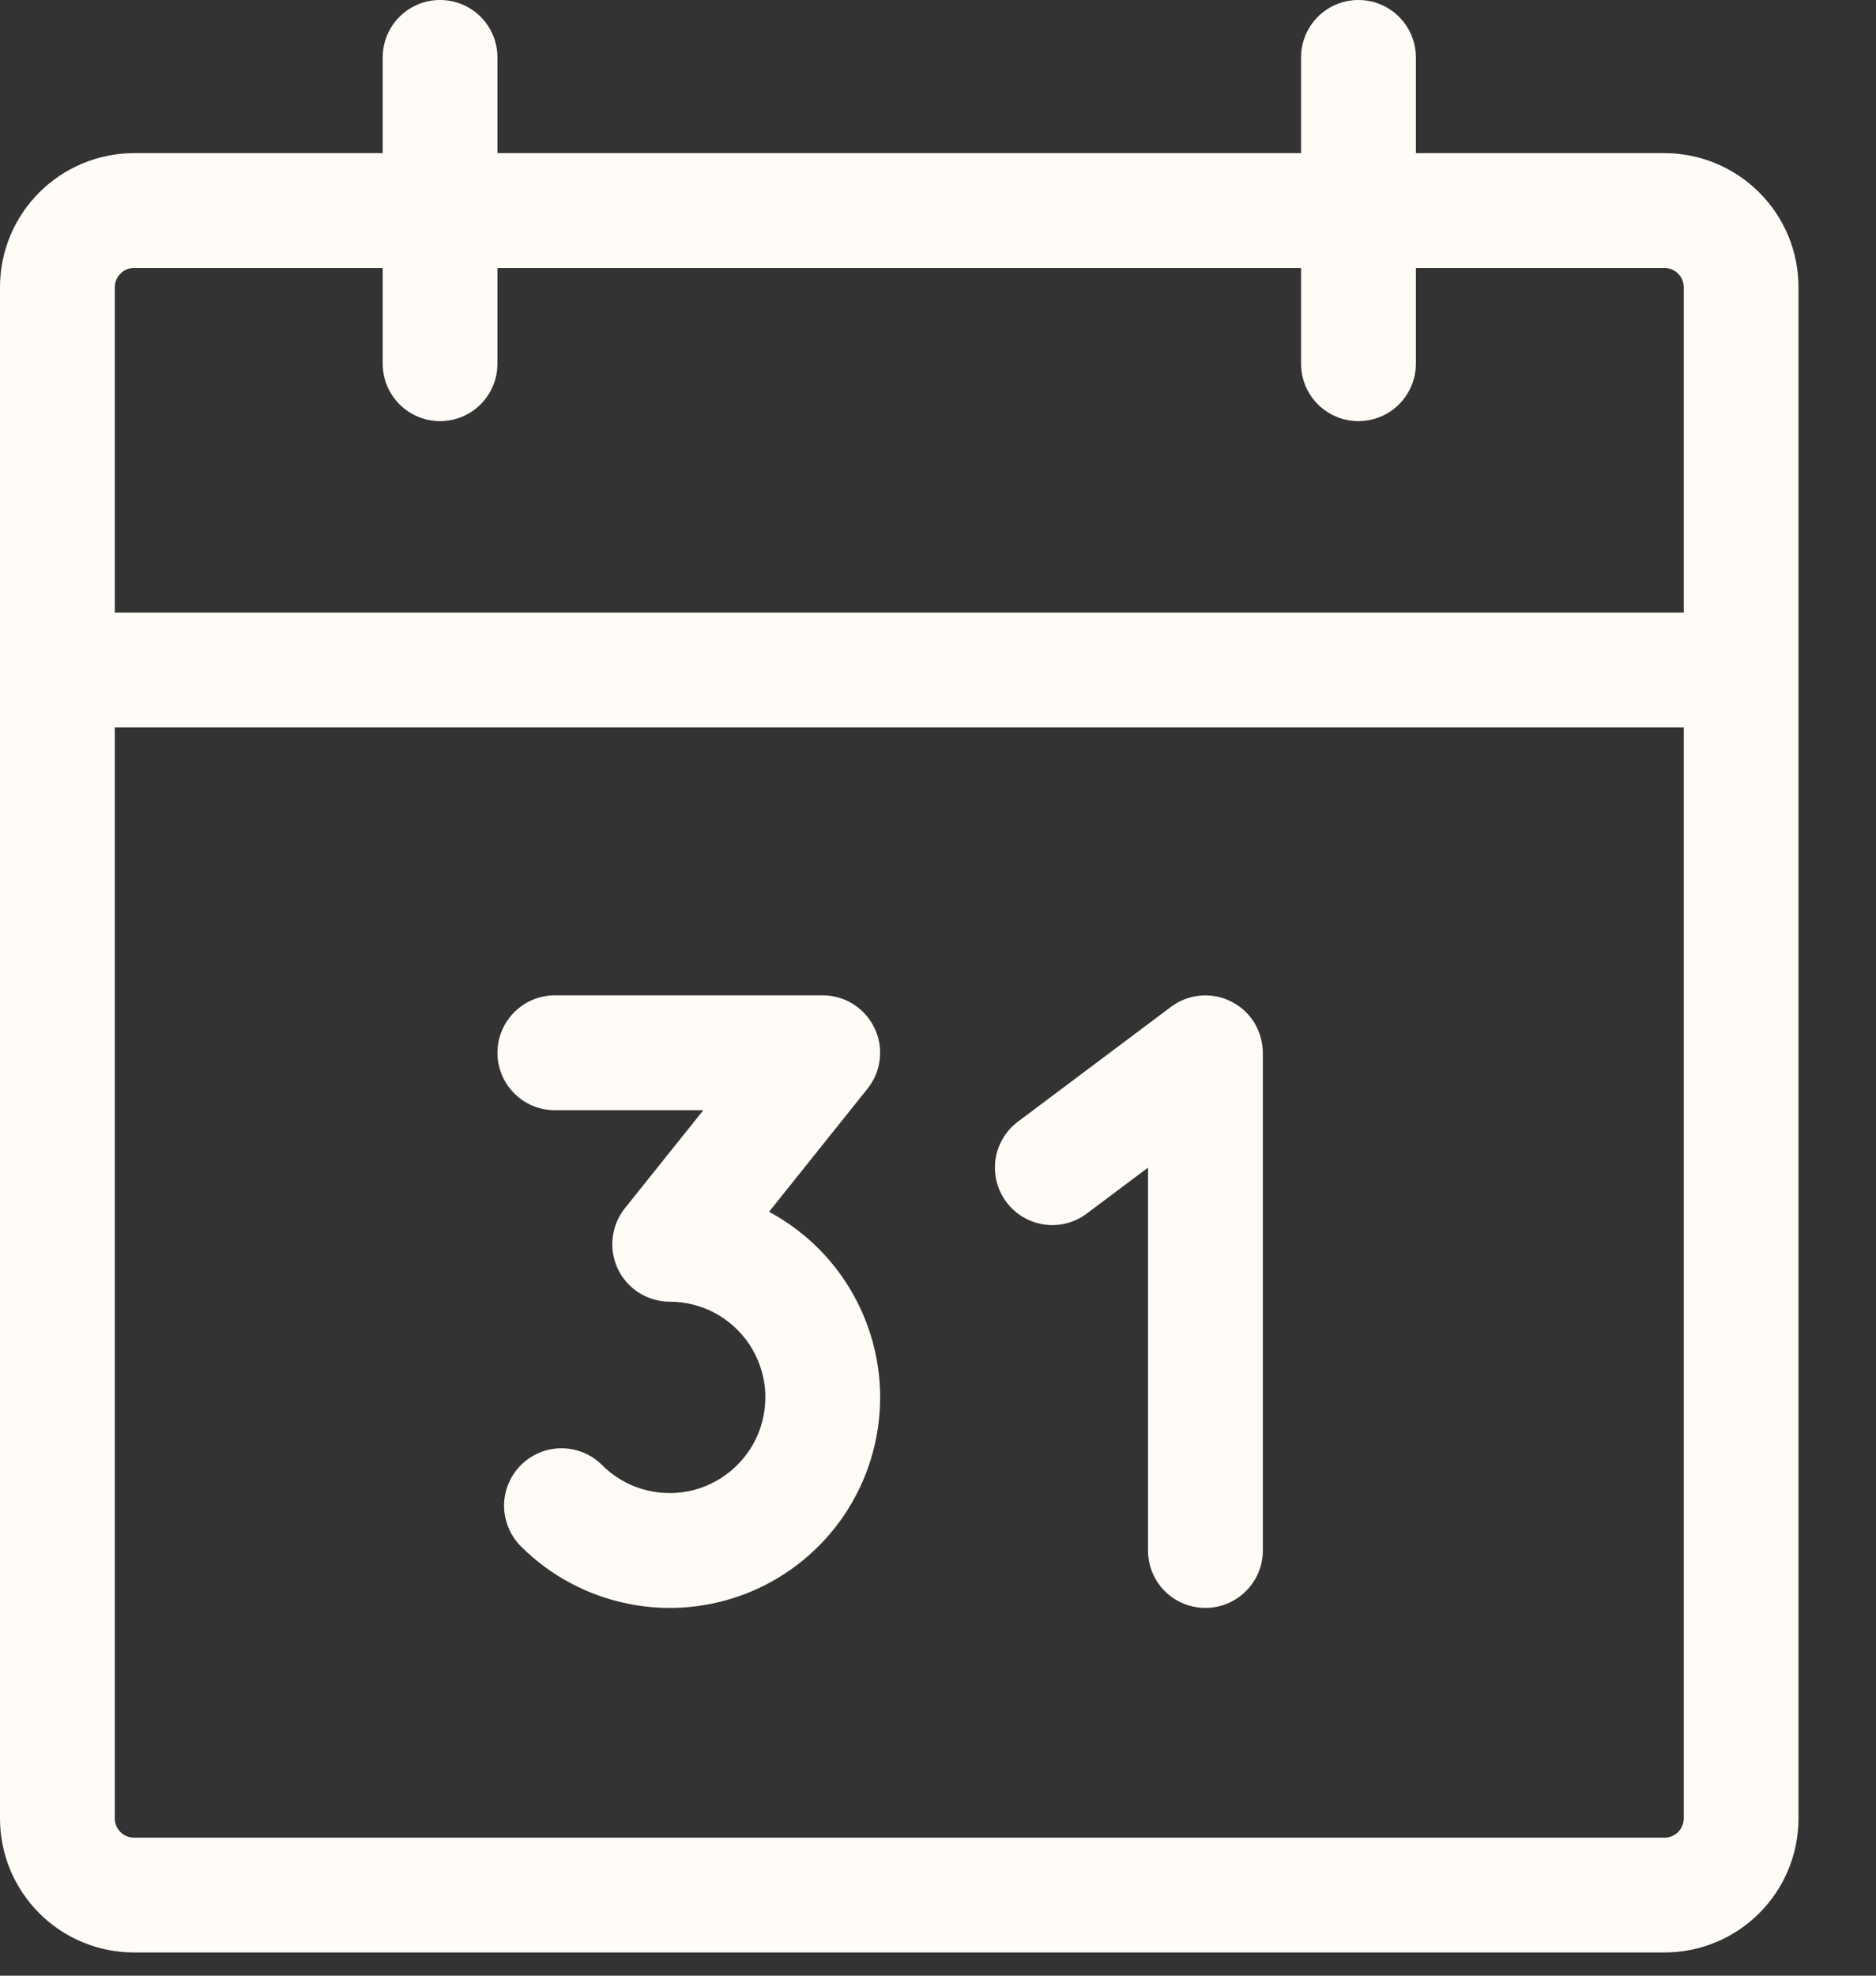 <svg width="19" height="20" viewBox="0 0 19 20" fill="none" xmlns="http://www.w3.org/2000/svg">
<rect x="0" y="0" width="19" height="20" fill="#333333" stroke="none"/>
<path d="M16.859 1.55H14.34V0.581C14.34 0.427 14.278 0.279 14.169 0.17C14.06 0.061 13.912 0 13.758 0C13.604 0 13.456 0.061 13.347 0.17C13.238 0.279 13.177 0.427 13.177 0.581V1.55H5.038V0.581C5.038 0.427 4.977 0.279 4.868 0.17C4.759 0.061 4.611 0 4.457 0C4.303 0 4.155 0.061 4.046 0.17C3.937 0.279 3.876 0.427 3.876 0.581V1.55H1.356C0.997 1.551 0.652 1.694 0.398 1.948C0.143 2.202 0 2.547 0 2.907V18.409C0 18.769 0.143 19.113 0.398 19.368C0.652 19.622 0.997 19.765 1.356 19.765H16.859C17.218 19.765 17.563 19.622 17.817 19.368C18.072 19.113 18.215 18.769 18.215 18.409V2.907C18.215 2.547 18.072 2.202 17.817 1.948C17.563 1.694 17.218 1.551 16.859 1.55ZM1.356 2.713H3.876V3.682C3.876 3.836 3.937 3.984 4.046 4.093C4.155 4.202 4.303 4.263 4.457 4.263C4.611 4.263 4.759 4.202 4.868 4.093C4.977 3.984 5.038 3.836 5.038 3.682V2.713H13.177V3.682C13.177 3.836 13.238 3.984 13.347 4.093C13.456 4.202 13.604 4.263 13.758 4.263C13.912 4.263 14.06 4.202 14.169 4.093C14.278 3.984 14.34 3.836 14.34 3.682V2.713H16.859C16.91 2.713 16.959 2.733 16.996 2.77C17.032 2.806 17.052 2.855 17.053 2.907V6.201H1.163V2.907C1.163 2.855 1.183 2.806 1.22 2.77C1.256 2.733 1.305 2.713 1.356 2.713ZM16.859 18.603H1.356C1.305 18.603 1.256 18.582 1.22 18.546C1.183 18.51 1.163 18.46 1.163 18.409V7.364H17.053V18.409C17.052 18.46 17.032 18.51 16.996 18.546C16.959 18.582 16.91 18.603 16.859 18.603ZM8.914 14.146C8.914 14.567 8.789 14.979 8.555 15.33C8.321 15.68 7.988 15.953 7.599 16.115C7.209 16.276 6.781 16.319 6.367 16.236C5.954 16.154 5.574 15.952 5.276 15.654C5.167 15.545 5.106 15.397 5.105 15.243C5.105 15.089 5.167 14.941 5.275 14.832C5.384 14.723 5.532 14.661 5.686 14.661C5.841 14.661 5.989 14.722 6.098 14.831C6.21 14.944 6.349 15.027 6.502 15.073C6.654 15.119 6.816 15.127 6.972 15.096C7.128 15.065 7.274 14.995 7.397 14.894C7.52 14.793 7.617 14.663 7.678 14.516C7.738 14.369 7.762 14.209 7.747 14.05C7.731 13.892 7.676 13.74 7.588 13.607C7.499 13.475 7.379 13.366 7.239 13.291C7.098 13.216 6.942 13.177 6.782 13.177C6.673 13.177 6.566 13.146 6.473 13.088C6.38 13.029 6.306 12.946 6.258 12.847C6.211 12.748 6.192 12.638 6.205 12.53C6.217 12.421 6.26 12.318 6.328 12.232L7.123 11.239H5.62C5.465 11.239 5.318 11.178 5.209 11.069C5.1 10.96 5.038 10.812 5.038 10.658C5.038 10.503 5.1 10.355 5.209 10.246C5.318 10.137 5.465 10.076 5.62 10.076H8.333C8.442 10.076 8.549 10.107 8.642 10.165C8.735 10.224 8.809 10.307 8.856 10.406C8.904 10.504 8.923 10.614 8.91 10.723C8.898 10.832 8.855 10.935 8.786 11.021L7.789 12.267C8.129 12.45 8.413 12.72 8.611 13.051C8.809 13.382 8.914 13.76 8.914 14.146ZM12.79 10.658V15.696C12.79 15.85 12.728 15.998 12.619 16.107C12.51 16.216 12.362 16.277 12.208 16.277C12.054 16.277 11.906 16.216 11.797 16.107C11.688 15.998 11.627 15.85 11.627 15.696V11.82L11.007 12.285C10.883 12.378 10.728 12.418 10.576 12.396C10.423 12.374 10.285 12.292 10.193 12.169C10.1 12.046 10.061 11.891 10.082 11.738C10.104 11.585 10.186 11.448 10.309 11.355L11.859 10.193C11.946 10.128 12.048 10.088 12.156 10.079C12.263 10.069 12.371 10.089 12.468 10.138C12.565 10.186 12.646 10.26 12.703 10.352C12.759 10.444 12.789 10.55 12.79 10.658Z" fill="#FFFBF7"/>
</svg>

